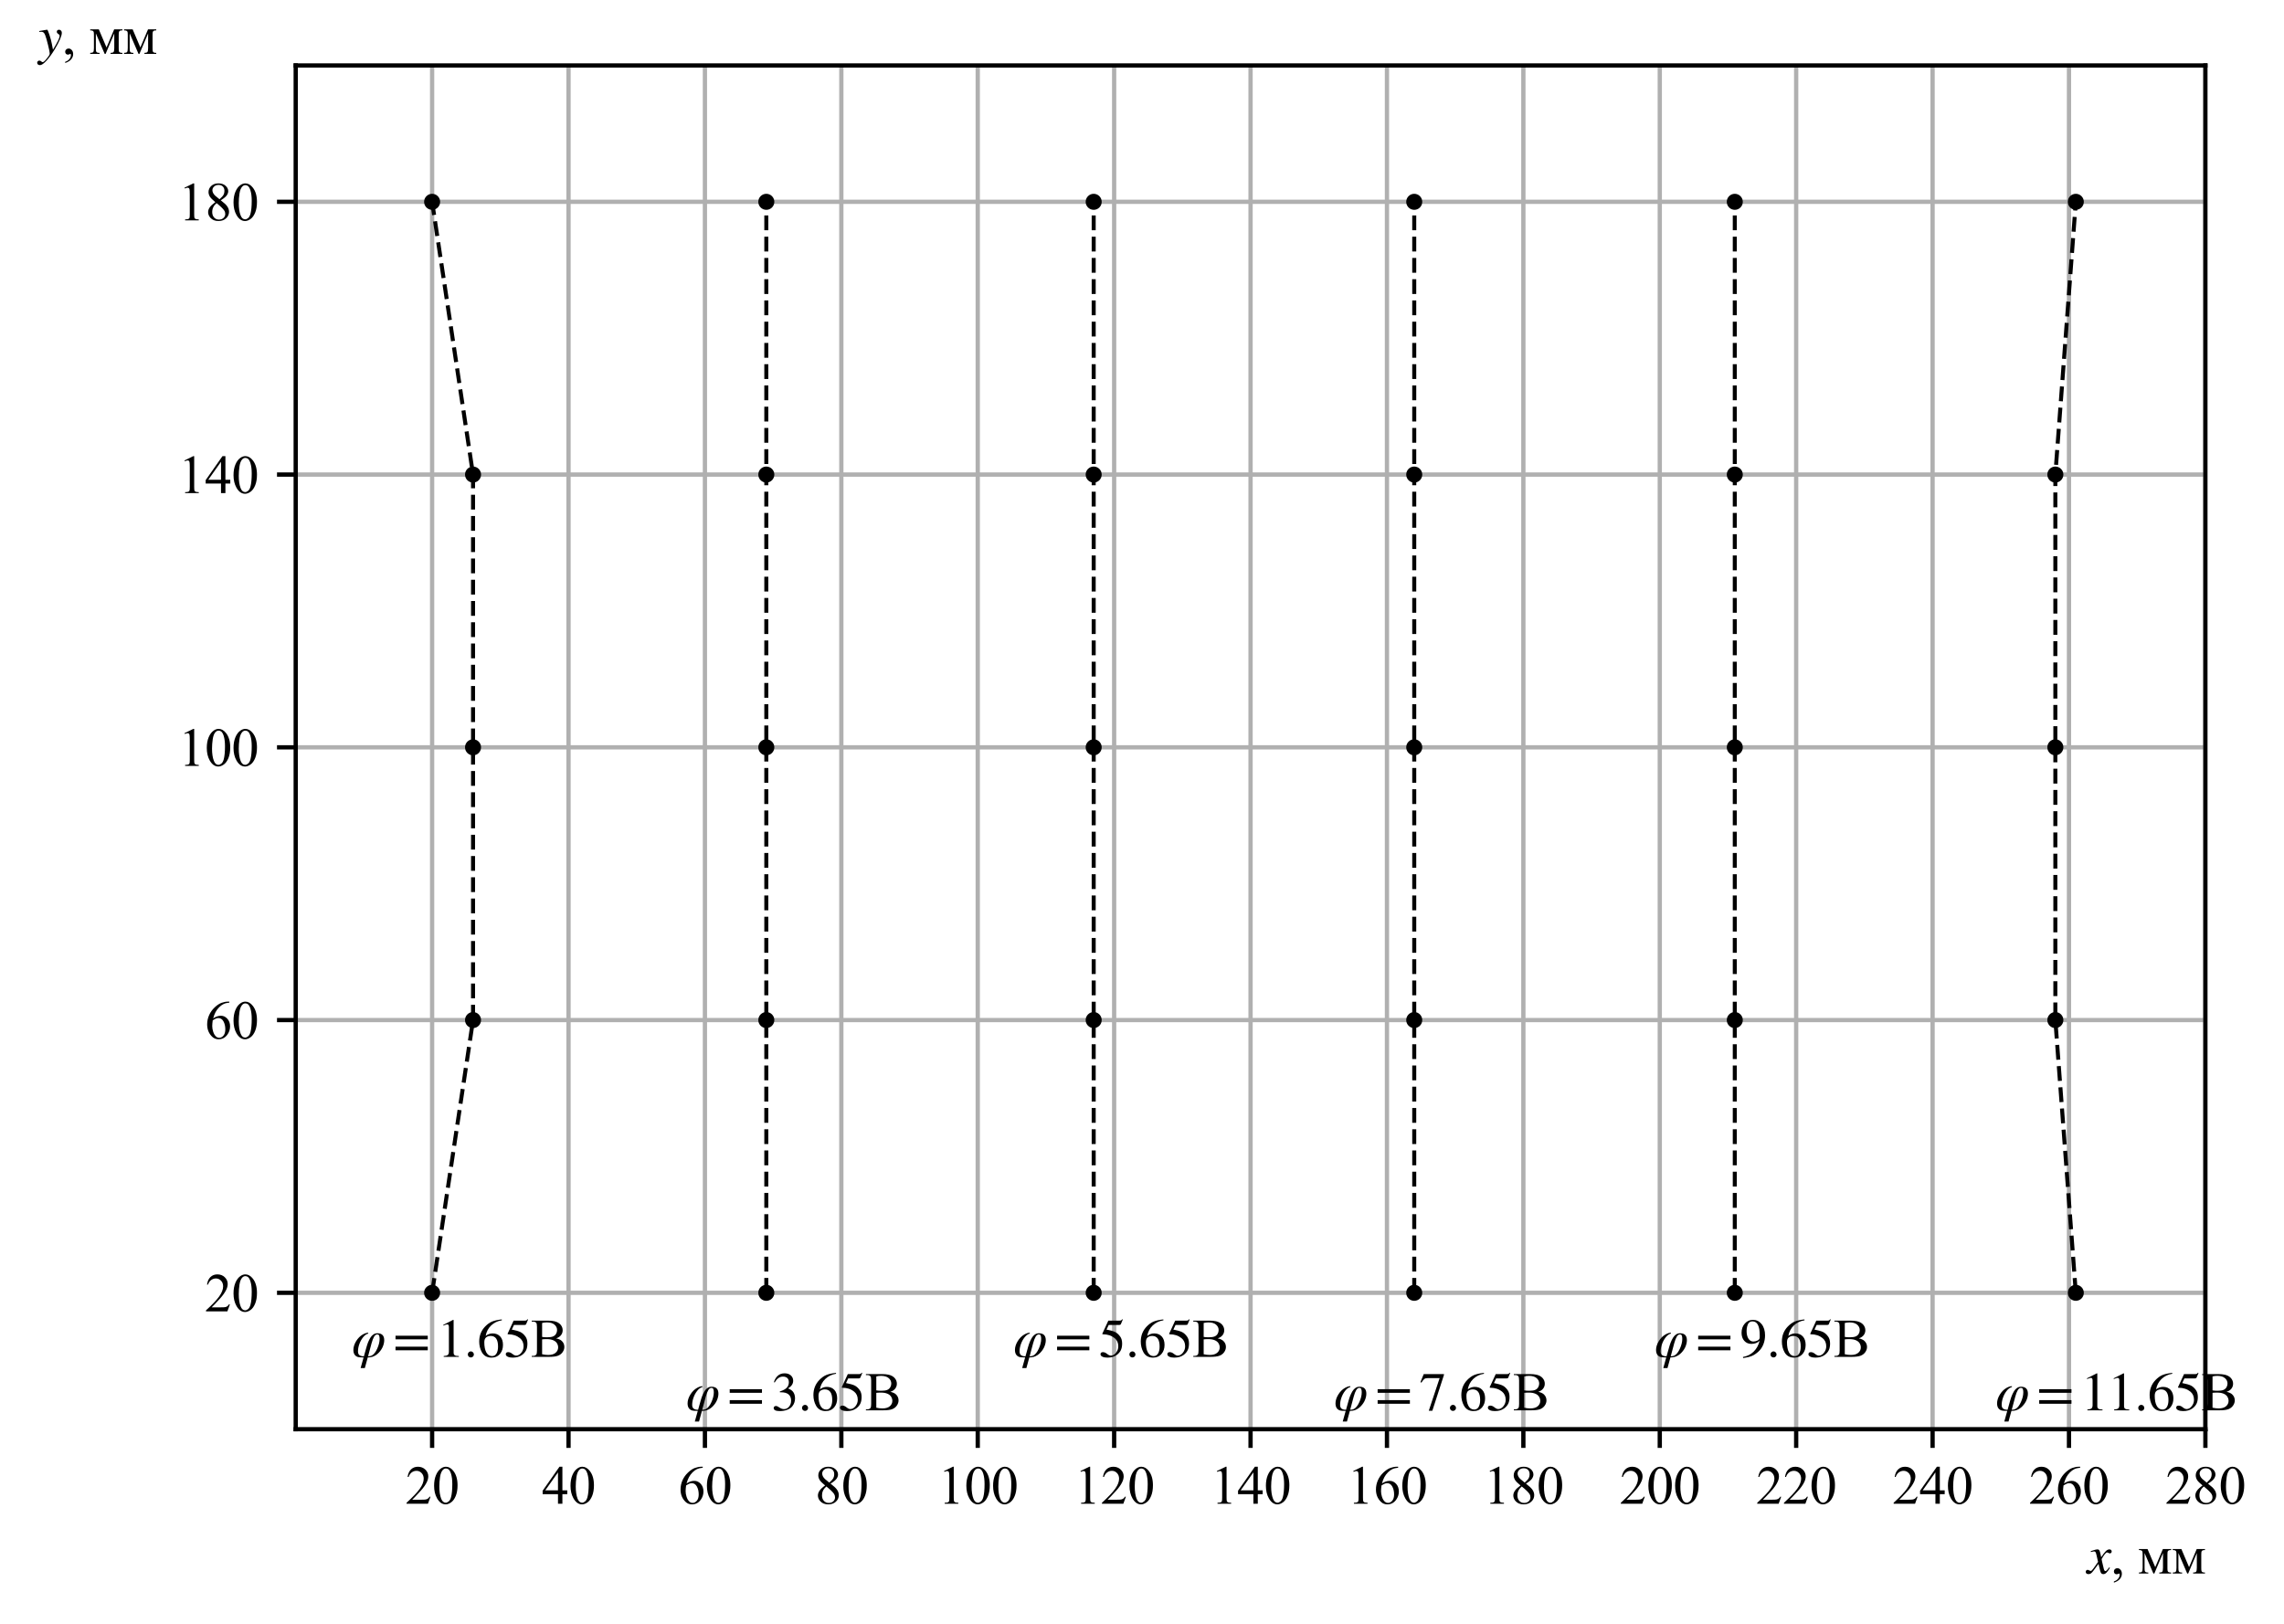 <?xml version="1.0" encoding="utf-8" standalone="no"?>
<!DOCTYPE svg PUBLIC "-//W3C//DTD SVG 1.1//EN"
  "http://www.w3.org/Graphics/SVG/1.1/DTD/svg11.dtd">
<svg xmlns:xlink="http://www.w3.org/1999/xlink" width="427.12pt" height="303.693pt" viewBox="0 0 427.12 303.693" xmlns="http://www.w3.org/2000/svg" version="1.1">
 <defs>
  <style type="text/css">*{stroke-linejoin: round; stroke-linecap: butt}</style>
 </defs>
 <g id="figure_1">
  <g id="patch_1">
   <path d="M 0 303.693 
L 427.12 303.693 
L 427.12 0 
L 0 0 
z
" style="fill: #ffffff"/>
  </g>
  <g id="axes_1">
   <g id="patch_2">
    <path d="M 55.3 267.327 
L 412.42 267.327 
L 412.42 12.241 
L 55.3 12.241 
z
" style="fill: #ffffff"/>
   </g>
   <g id="matplotlib.axis_1">
    <g id="xtick_1">
     <g id="line2d_1">
      <path d="M 80.809 267.327 
L 80.809 12.241 
" clip-path="url(#p4e357d5f79)" style="fill: none; stroke: #b0b0b0; stroke-width: 0.8; stroke-linecap: square"/>
     </g>
     <g id="line2d_2">
      <defs>
       <path id="m85cb2b2aef" d="M 0 0 
L 0 3.5 
" style="stroke: #000000; stroke-width: 0.8"/>
      </defs>
      <g>
       <use xlink:href="#m85cb2b2aef" x="80.809" y="267.327" style="stroke: #000000; stroke-width: 0.8"/>
      </g>
     </g>
     <g id="text_1">
      <!-- 20 -->
      <g transform="translate(75.809 281.271) scale(0.1 -0.1)">
       <defs>
        <path id="TimesNewRomanPSMT-32" d="M 2934 816 
L 2638 0 
L 138 0 
L 138 116 
Q 1241 1122 1691 1759 
Q 2141 2397 2141 2925 
Q 2141 3328 1894 3587 
Q 1647 3847 1303 3847 
Q 991 3847 742 3664 
Q 494 3481 375 3128 
L 259 3128 
Q 338 3706 661 4015 
Q 984 4325 1469 4325 
Q 1984 4325 2329 3994 
Q 2675 3663 2675 3213 
Q 2675 2891 2525 2569 
Q 2294 2063 1775 1497 
Q 997 647 803 472 
L 1909 472 
Q 2247 472 2383 497 
Q 2519 522 2628 598 
Q 2738 675 2819 816 
L 2934 816 
z
" transform="scale(0.016)"/>
        <path id="TimesNewRomanPSMT-30" d="M 231 2094 
Q 231 2819 450 3342 
Q 669 3866 1031 4122 
Q 1313 4325 1613 4325 
Q 2100 4325 2488 3828 
Q 2972 3213 2972 2159 
Q 2972 1422 2759 906 
Q 2547 391 2217 158 
Q 1888 -75 1581 -75 
Q 975 -75 572 641 
Q 231 1244 231 2094 
z
M 844 2016 
Q 844 1141 1059 588 
Q 1238 122 1591 122 
Q 1759 122 1940 273 
Q 2122 425 2216 781 
Q 2359 1319 2359 2297 
Q 2359 3022 2209 3506 
Q 2097 3866 1919 4016 
Q 1791 4119 1609 4119 
Q 1397 4119 1231 3928 
Q 1006 3669 925 3112 
Q 844 2556 844 2016 
z
" transform="scale(0.016)"/>
       </defs>
       <use xlink:href="#TimesNewRomanPSMT-32"/>
       <use xlink:href="#TimesNewRomanPSMT-30" x="50"/>
      </g>
     </g>
    </g>
    <g id="xtick_2">
     <g id="line2d_3">
      <path d="M 106.317 267.327 
L 106.317 12.241 
" clip-path="url(#p4e357d5f79)" style="fill: none; stroke: #b0b0b0; stroke-width: 0.8; stroke-linecap: square"/>
     </g>
     <g id="line2d_4">
      <g>
       <use xlink:href="#m85cb2b2aef" x="106.317" y="267.327" style="stroke: #000000; stroke-width: 0.8"/>
      </g>
     </g>
     <g id="text_2">
      <!-- 40 -->
      <g transform="translate(101.317 281.271) scale(0.1 -0.1)">
       <defs>
        <path id="TimesNewRomanPSMT-34" d="M 2978 1563 
L 2978 1119 
L 2409 1119 
L 2409 0 
L 1894 0 
L 1894 1119 
L 100 1119 
L 100 1519 
L 2066 4325 
L 2409 4325 
L 2409 1563 
L 2978 1563 
z
M 1894 1563 
L 1894 3666 
L 406 1563 
L 1894 1563 
z
" transform="scale(0.016)"/>
       </defs>
       <use xlink:href="#TimesNewRomanPSMT-34"/>
       <use xlink:href="#TimesNewRomanPSMT-30" x="50"/>
      </g>
     </g>
    </g>
    <g id="xtick_3">
     <g id="line2d_5">
      <path d="M 131.826 267.327 
L 131.826 12.241 
" clip-path="url(#p4e357d5f79)" style="fill: none; stroke: #b0b0b0; stroke-width: 0.8; stroke-linecap: square"/>
     </g>
     <g id="line2d_6">
      <g>
       <use xlink:href="#m85cb2b2aef" x="131.826" y="267.327" style="stroke: #000000; stroke-width: 0.8"/>
      </g>
     </g>
     <g id="text_3">
      <!-- 60 -->
      <g transform="translate(126.826 281.271) scale(0.1 -0.1)">
       <defs>
        <path id="TimesNewRomanPSMT-36" d="M 2869 4325 
L 2869 4209 
Q 2456 4169 2195 4045 
Q 1934 3922 1679 3669 
Q 1425 3416 1258 3105 
Q 1091 2794 978 2366 
Q 1428 2675 1881 2675 
Q 2316 2675 2634 2325 
Q 2953 1975 2953 1425 
Q 2953 894 2631 456 
Q 2244 -75 1606 -75 
Q 1172 -75 869 213 
Q 275 772 275 1663 
Q 275 2231 503 2743 
Q 731 3256 1154 3653 
Q 1578 4050 1965 4187 
Q 2353 4325 2688 4325 
L 2869 4325 
z
M 925 2138 
Q 869 1716 869 1456 
Q 869 1156 980 804 
Q 1091 453 1309 247 
Q 1469 100 1697 100 
Q 1969 100 2183 356 
Q 2397 613 2397 1088 
Q 2397 1622 2184 2012 
Q 1972 2403 1581 2403 
Q 1463 2403 1327 2353 
Q 1191 2303 925 2138 
z
" transform="scale(0.016)"/>
       </defs>
       <use xlink:href="#TimesNewRomanPSMT-36"/>
       <use xlink:href="#TimesNewRomanPSMT-30" x="50"/>
      </g>
     </g>
    </g>
    <g id="xtick_4">
     <g id="line2d_7">
      <path d="M 157.334 267.327 
L 157.334 12.241 
" clip-path="url(#p4e357d5f79)" style="fill: none; stroke: #b0b0b0; stroke-width: 0.8; stroke-linecap: square"/>
     </g>
     <g id="line2d_8">
      <g>
       <use xlink:href="#m85cb2b2aef" x="157.334" y="267.327" style="stroke: #000000; stroke-width: 0.8"/>
      </g>
     </g>
     <g id="text_4">
      <!-- 80 -->
      <g transform="translate(152.334 281.271) scale(0.1 -0.1)">
       <defs>
        <path id="TimesNewRomanPSMT-38" d="M 1228 2134 
Q 725 2547 579 2797 
Q 434 3047 434 3316 
Q 434 3728 753 4026 
Q 1072 4325 1600 4325 
Q 2113 4325 2425 4047 
Q 2738 3769 2738 3413 
Q 2738 3175 2569 2928 
Q 2400 2681 1866 2347 
Q 2416 1922 2594 1678 
Q 2831 1359 2831 1006 
Q 2831 559 2490 242 
Q 2150 -75 1597 -75 
Q 994 -75 656 303 
Q 388 606 388 966 
Q 388 1247 577 1523 
Q 766 1800 1228 2134 
z
M 1719 2469 
Q 2094 2806 2194 3001 
Q 2294 3197 2294 3444 
Q 2294 3772 2109 3958 
Q 1925 4144 1606 4144 
Q 1288 4144 1088 3959 
Q 888 3775 888 3528 
Q 888 3366 970 3203 
Q 1053 3041 1206 2894 
L 1719 2469 
z
M 1375 2016 
Q 1116 1797 991 1539 
Q 866 1281 866 981 
Q 866 578 1086 336 
Q 1306 94 1647 94 
Q 1984 94 2187 284 
Q 2391 475 2391 747 
Q 2391 972 2272 1150 
Q 2050 1481 1375 2016 
z
" transform="scale(0.016)"/>
       </defs>
       <use xlink:href="#TimesNewRomanPSMT-38"/>
       <use xlink:href="#TimesNewRomanPSMT-30" x="50"/>
      </g>
     </g>
    </g>
    <g id="xtick_5">
     <g id="line2d_9">
      <path d="M 182.843 267.327 
L 182.843 12.241 
" clip-path="url(#p4e357d5f79)" style="fill: none; stroke: #b0b0b0; stroke-width: 0.8; stroke-linecap: square"/>
     </g>
     <g id="line2d_10">
      <g>
       <use xlink:href="#m85cb2b2aef" x="182.843" y="267.327" style="stroke: #000000; stroke-width: 0.8"/>
      </g>
     </g>
     <g id="text_5">
      <!-- 100 -->
      <g transform="translate(175.343 281.271) scale(0.1 -0.1)">
       <defs>
        <path id="TimesNewRomanPSMT-31" d="M 750 3822 
L 1781 4325 
L 1884 4325 
L 1884 747 
Q 1884 391 1914 303 
Q 1944 216 2037 169 
Q 2131 122 2419 116 
L 2419 0 
L 825 0 
L 825 116 
Q 1125 122 1212 167 
Q 1300 213 1334 289 
Q 1369 366 1369 747 
L 1369 3034 
Q 1369 3497 1338 3628 
Q 1316 3728 1258 3775 
Q 1200 3822 1119 3822 
Q 1003 3822 797 3725 
L 750 3822 
z
" transform="scale(0.016)"/>
       </defs>
       <use xlink:href="#TimesNewRomanPSMT-31"/>
       <use xlink:href="#TimesNewRomanPSMT-30" x="50"/>
       <use xlink:href="#TimesNewRomanPSMT-30" x="100"/>
      </g>
     </g>
    </g>
    <g id="xtick_6">
     <g id="line2d_11">
      <path d="M 208.351 267.327 
L 208.351 12.241 
" clip-path="url(#p4e357d5f79)" style="fill: none; stroke: #b0b0b0; stroke-width: 0.8; stroke-linecap: square"/>
     </g>
     <g id="line2d_12">
      <g>
       <use xlink:href="#m85cb2b2aef" x="208.351" y="267.327" style="stroke: #000000; stroke-width: 0.8"/>
      </g>
     </g>
     <g id="text_6">
      <!-- 120 -->
      <g transform="translate(200.851 281.271) scale(0.1 -0.1)">
       <use xlink:href="#TimesNewRomanPSMT-31"/>
       <use xlink:href="#TimesNewRomanPSMT-32" x="50"/>
       <use xlink:href="#TimesNewRomanPSMT-30" x="100"/>
      </g>
     </g>
    </g>
    <g id="xtick_7">
     <g id="line2d_13">
      <path d="M 233.86 267.327 
L 233.86 12.241 
" clip-path="url(#p4e357d5f79)" style="fill: none; stroke: #b0b0b0; stroke-width: 0.8; stroke-linecap: square"/>
     </g>
     <g id="line2d_14">
      <g>
       <use xlink:href="#m85cb2b2aef" x="233.86" y="267.327" style="stroke: #000000; stroke-width: 0.8"/>
      </g>
     </g>
     <g id="text_7">
      <!-- 140 -->
      <g transform="translate(226.36 281.271) scale(0.1 -0.1)">
       <use xlink:href="#TimesNewRomanPSMT-31"/>
       <use xlink:href="#TimesNewRomanPSMT-34" x="50"/>
       <use xlink:href="#TimesNewRomanPSMT-30" x="100"/>
      </g>
     </g>
    </g>
    <g id="xtick_8">
     <g id="line2d_15">
      <path d="M 259.369 267.327 
L 259.369 12.241 
" clip-path="url(#p4e357d5f79)" style="fill: none; stroke: #b0b0b0; stroke-width: 0.8; stroke-linecap: square"/>
     </g>
     <g id="line2d_16">
      <g>
       <use xlink:href="#m85cb2b2aef" x="259.369" y="267.327" style="stroke: #000000; stroke-width: 0.8"/>
      </g>
     </g>
     <g id="text_8">
      <!-- 160 -->
      <g transform="translate(251.869 281.271) scale(0.1 -0.1)">
       <use xlink:href="#TimesNewRomanPSMT-31"/>
       <use xlink:href="#TimesNewRomanPSMT-36" x="50"/>
       <use xlink:href="#TimesNewRomanPSMT-30" x="100"/>
      </g>
     </g>
    </g>
    <g id="xtick_9">
     <g id="line2d_17">
      <path d="M 284.877 267.327 
L 284.877 12.241 
" clip-path="url(#p4e357d5f79)" style="fill: none; stroke: #b0b0b0; stroke-width: 0.8; stroke-linecap: square"/>
     </g>
     <g id="line2d_18">
      <g>
       <use xlink:href="#m85cb2b2aef" x="284.877" y="267.327" style="stroke: #000000; stroke-width: 0.8"/>
      </g>
     </g>
     <g id="text_9">
      <!-- 180 -->
      <g transform="translate(277.377 281.271) scale(0.1 -0.1)">
       <use xlink:href="#TimesNewRomanPSMT-31"/>
       <use xlink:href="#TimesNewRomanPSMT-38" x="50"/>
       <use xlink:href="#TimesNewRomanPSMT-30" x="100"/>
      </g>
     </g>
    </g>
    <g id="xtick_10">
     <g id="line2d_19">
      <path d="M 310.386 267.327 
L 310.386 12.241 
" clip-path="url(#p4e357d5f79)" style="fill: none; stroke: #b0b0b0; stroke-width: 0.8; stroke-linecap: square"/>
     </g>
     <g id="line2d_20">
      <g>
       <use xlink:href="#m85cb2b2aef" x="310.386" y="267.327" style="stroke: #000000; stroke-width: 0.8"/>
      </g>
     </g>
     <g id="text_10">
      <!-- 200 -->
      <g transform="translate(302.886 281.271) scale(0.1 -0.1)">
       <use xlink:href="#TimesNewRomanPSMT-32"/>
       <use xlink:href="#TimesNewRomanPSMT-30" x="50"/>
       <use xlink:href="#TimesNewRomanPSMT-30" x="100"/>
      </g>
     </g>
    </g>
    <g id="xtick_11">
     <g id="line2d_21">
      <path d="M 335.894 267.327 
L 335.894 12.241 
" clip-path="url(#p4e357d5f79)" style="fill: none; stroke: #b0b0b0; stroke-width: 0.8; stroke-linecap: square"/>
     </g>
     <g id="line2d_22">
      <g>
       <use xlink:href="#m85cb2b2aef" x="335.894" y="267.327" style="stroke: #000000; stroke-width: 0.8"/>
      </g>
     </g>
     <g id="text_11">
      <!-- 220 -->
      <g transform="translate(328.394 281.271) scale(0.1 -0.1)">
       <use xlink:href="#TimesNewRomanPSMT-32"/>
       <use xlink:href="#TimesNewRomanPSMT-32" x="50"/>
       <use xlink:href="#TimesNewRomanPSMT-30" x="100"/>
      </g>
     </g>
    </g>
    <g id="xtick_12">
     <g id="line2d_23">
      <path d="M 361.403 267.327 
L 361.403 12.241 
" clip-path="url(#p4e357d5f79)" style="fill: none; stroke: #b0b0b0; stroke-width: 0.8; stroke-linecap: square"/>
     </g>
     <g id="line2d_24">
      <g>
       <use xlink:href="#m85cb2b2aef" x="361.403" y="267.327" style="stroke: #000000; stroke-width: 0.8"/>
      </g>
     </g>
     <g id="text_12">
      <!-- 240 -->
      <g transform="translate(353.903 281.271) scale(0.1 -0.1)">
       <use xlink:href="#TimesNewRomanPSMT-32"/>
       <use xlink:href="#TimesNewRomanPSMT-34" x="50"/>
       <use xlink:href="#TimesNewRomanPSMT-30" x="100"/>
      </g>
     </g>
    </g>
    <g id="xtick_13">
     <g id="line2d_25">
      <path d="M 386.911 267.327 
L 386.911 12.241 
" clip-path="url(#p4e357d5f79)" style="fill: none; stroke: #b0b0b0; stroke-width: 0.8; stroke-linecap: square"/>
     </g>
     <g id="line2d_26">
      <g>
       <use xlink:href="#m85cb2b2aef" x="386.911" y="267.327" style="stroke: #000000; stroke-width: 0.8"/>
      </g>
     </g>
     <g id="text_13">
      <!-- 260 -->
      <g transform="translate(379.411 281.271) scale(0.1 -0.1)">
       <use xlink:href="#TimesNewRomanPSMT-32"/>
       <use xlink:href="#TimesNewRomanPSMT-36" x="50"/>
       <use xlink:href="#TimesNewRomanPSMT-30" x="100"/>
      </g>
     </g>
    </g>
    <g id="xtick_14">
     <g id="line2d_27">
      <path d="M 412.42 267.327 
L 412.42 12.241 
" clip-path="url(#p4e357d5f79)" style="fill: none; stroke: #b0b0b0; stroke-width: 0.8; stroke-linecap: square"/>
     </g>
     <g id="line2d_28">
      <g>
       <use xlink:href="#m85cb2b2aef" x="412.42" y="267.327" style="stroke: #000000; stroke-width: 0.8"/>
      </g>
     </g>
     <g id="text_14">
      <!-- 280 -->
      <g transform="translate(404.92 281.271) scale(0.1 -0.1)">
       <use xlink:href="#TimesNewRomanPSMT-32"/>
       <use xlink:href="#TimesNewRomanPSMT-38" x="50"/>
       <use xlink:href="#TimesNewRomanPSMT-30" x="100"/>
      </g>
     </g>
    </g>
    <g id="text_15">
     <!-- $x$, мм -->
     <g transform="translate(390.32 294.354) scale(0.1 -0.1)">
      <defs>
       <path id="STIXGeneral-Italic-78" d="M 1555 2272 
L 1632 1907 
Q 1971 2426 2179 2624 
Q 2387 2822 2598 2822 
Q 2714 2822 2787 2755 
Q 2861 2688 2861 2585 
Q 2861 2483 2800 2419 
Q 2739 2355 2643 2355 
Q 2586 2355 2490 2409 
Q 2394 2464 2310 2464 
Q 2125 2464 1683 1690 
Q 1683 1606 1734 1402 
L 1939 544 
Q 2003 282 2131 282 
Q 2234 282 2432 538 
Q 2451 563 2476 598 
Q 2502 634 2521 662 
Q 2541 691 2566 717 
L 2662 659 
Q 2387 230 2227 80 
Q 2067 -70 1882 -70 
Q 1728 -70 1645 26 
Q 1562 122 1504 365 
L 1318 1126 
L 755 365 
Q 557 96 432 13 
Q 307 -70 147 -70 
Q 0 -70 -86 0 
Q -173 70 -173 198 
Q -173 294 -112 361 
Q -51 429 45 429 
Q 122 429 250 358 
Q 346 301 416 301 
Q 525 301 742 614 
L 1267 1357 
L 1088 2150 
Q 1024 2432 969 2509 
Q 915 2586 794 2586 
Q 717 2586 544 2541 
L 429 2509 
L 410 2611 
L 480 2637 
Q 992 2822 1229 2822 
Q 1350 2822 1420 2707 
Q 1491 2592 1555 2272 
z
" transform="scale(0.016)"/>
       <path id="TimesNewRomanPSMT-2c" d="M 344 -1066 
L 344 -928 
Q 666 -822 842 -598 
Q 1019 -375 1019 -125 
Q 1019 -66 991 -25 
Q 969 3 947 3 
Q 913 3 797 -59 
Q 741 -88 678 -88 
Q 525 -88 434 3 
Q 344 94 344 253 
Q 344 406 461 515 
Q 578 625 747 625 
Q 953 625 1114 445 
Q 1275 266 1275 -31 
Q 1275 -353 1051 -629 
Q 828 -906 344 -1066 
z
" transform="scale(0.016)"/>
       <path id="TimesNewRomanPSMT-20" transform="scale(0.016)"/>
       <path id="TimesNewRomanPSMT-43c" d="M 2050 747 
L 2944 2863 
L 3909 2863 
L 3909 2744 
Q 3697 2744 3626 2701 
Q 3556 2659 3515 2596 
Q 3475 2534 3475 2191 
L 3475 672 
Q 3475 375 3504 289 
Q 3534 203 3626 159 
Q 3719 116 3909 116 
L 3909 0 
L 2525 0 
L 2525 116 
Q 2781 116 2868 211 
Q 2956 306 2956 672 
L 2956 2394 
L 1944 0 
L 1834 0 
L 803 2394 
L 803 672 
Q 803 375 834 289 
Q 866 203 956 159 
Q 1047 116 1238 116 
L 1238 0 
L 144 0 
L 144 116 
Q 422 116 500 217 
Q 578 319 578 672 
L 578 2191 
Q 578 2525 543 2586 
Q 509 2647 437 2695 
Q 366 2744 144 2744 
L 144 2863 
L 1150 2863 
L 2050 747 
z
" transform="scale(0.016)"/>
      </defs>
      <use xlink:href="#STIXGeneral-Italic-78" transform="translate(0 0.266)"/>
      <use xlink:href="#TimesNewRomanPSMT-2c" transform="translate(44.4 0.266)"/>
      <use xlink:href="#TimesNewRomanPSMT-20" transform="translate(69.4 0.266)"/>
      <use xlink:href="#TimesNewRomanPSMT-43c" transform="translate(94.4 0.266)"/>
      <use xlink:href="#TimesNewRomanPSMT-43c" transform="translate(157.681 0.266)"/>
     </g>
    </g>
   </g>
   <g id="matplotlib.axis_2">
    <g id="ytick_1">
     <g id="line2d_29">
      <path d="M 55.3 241.819 
L 412.42 241.819 
" clip-path="url(#p4e357d5f79)" style="fill: none; stroke: #b0b0b0; stroke-width: 0.8; stroke-linecap: square"/>
     </g>
     <g id="line2d_30">
      <defs>
       <path id="m590a5bac0b" d="M 0 0 
L -3.5 0 
" style="stroke: #000000; stroke-width: 0.8"/>
      </defs>
      <g>
       <use xlink:href="#m590a5bac0b" x="55.3" y="241.819" style="stroke: #000000; stroke-width: 0.8"/>
      </g>
     </g>
     <g id="text_16">
      <!-- 20 -->
      <g transform="translate(38.3 245.29) scale(0.1 -0.1)">
       <use xlink:href="#TimesNewRomanPSMT-32"/>
       <use xlink:href="#TimesNewRomanPSMT-30" x="50"/>
      </g>
     </g>
    </g>
    <g id="ytick_2">
     <g id="line2d_31">
      <path d="M 55.3 190.801 
L 412.42 190.801 
" clip-path="url(#p4e357d5f79)" style="fill: none; stroke: #b0b0b0; stroke-width: 0.8; stroke-linecap: square"/>
     </g>
     <g id="line2d_32">
      <g>
       <use xlink:href="#m590a5bac0b" x="55.3" y="190.801" style="stroke: #000000; stroke-width: 0.8"/>
      </g>
     </g>
     <g id="text_17">
      <!-- 60 -->
      <g transform="translate(38.3 194.273) scale(0.1 -0.1)">
       <use xlink:href="#TimesNewRomanPSMT-36"/>
       <use xlink:href="#TimesNewRomanPSMT-30" x="50"/>
      </g>
     </g>
    </g>
    <g id="ytick_3">
     <g id="line2d_33">
      <path d="M 55.3 139.784 
L 412.42 139.784 
" clip-path="url(#p4e357d5f79)" style="fill: none; stroke: #b0b0b0; stroke-width: 0.8; stroke-linecap: square"/>
     </g>
     <g id="line2d_34">
      <g>
       <use xlink:href="#m590a5bac0b" x="55.3" y="139.784" style="stroke: #000000; stroke-width: 0.8"/>
      </g>
     </g>
     <g id="text_18">
      <!-- 100 -->
      <g transform="translate(33.3 143.256) scale(0.1 -0.1)">
       <use xlink:href="#TimesNewRomanPSMT-31"/>
       <use xlink:href="#TimesNewRomanPSMT-30" x="50"/>
       <use xlink:href="#TimesNewRomanPSMT-30" x="100"/>
      </g>
     </g>
    </g>
    <g id="ytick_4">
     <g id="line2d_35">
      <path d="M 55.3 88.767 
L 412.42 88.767 
" clip-path="url(#p4e357d5f79)" style="fill: none; stroke: #b0b0b0; stroke-width: 0.8; stroke-linecap: square"/>
     </g>
     <g id="line2d_36">
      <g>
       <use xlink:href="#m590a5bac0b" x="55.3" y="88.767" style="stroke: #000000; stroke-width: 0.8"/>
      </g>
     </g>
     <g id="text_19">
      <!-- 140 -->
      <g transform="translate(33.3 92.239) scale(0.1 -0.1)">
       <use xlink:href="#TimesNewRomanPSMT-31"/>
       <use xlink:href="#TimesNewRomanPSMT-34" x="50"/>
       <use xlink:href="#TimesNewRomanPSMT-30" x="100"/>
      </g>
     </g>
    </g>
    <g id="ytick_5">
     <g id="line2d_37">
      <path d="M 55.3 37.75 
L 412.42 37.75 
" clip-path="url(#p4e357d5f79)" style="fill: none; stroke: #b0b0b0; stroke-width: 0.8; stroke-linecap: square"/>
     </g>
     <g id="line2d_38">
      <g>
       <use xlink:href="#m590a5bac0b" x="55.3" y="37.75" style="stroke: #000000; stroke-width: 0.8"/>
      </g>
     </g>
     <g id="text_20">
      <!-- 180 -->
      <g transform="translate(33.3 41.222) scale(0.1 -0.1)">
       <use xlink:href="#TimesNewRomanPSMT-31"/>
       <use xlink:href="#TimesNewRomanPSMT-38" x="50"/>
       <use xlink:href="#TimesNewRomanPSMT-30" x="100"/>
      </g>
     </g>
    </g>
    <g id="text_21">
     <!-- $y$, мм -->
     <g transform="translate(7.2 10.102) scale(0.1 -0.1)">
      <defs>
       <path id="STIXGeneral-Italic-79" d="M 1555 1190 
L 1690 486 
Q 2118 1190 2294 1558 
Q 2470 1926 2470 2131 
Q 2470 2234 2304 2336 
Q 2138 2445 2138 2586 
Q 2138 2688 2211 2755 
Q 2285 2822 2394 2822 
Q 2534 2822 2630 2720 
Q 2726 2618 2726 2470 
Q 2726 1914 1888 518 
Q 1389 -307 918 -812 
Q 448 -1318 173 -1318 
Q 26 -1318 -64 -1241 
Q -154 -1165 -154 -1043 
Q -154 -934 -80 -860 
Q -6 -787 96 -787 
Q 218 -787 314 -876 
Q 410 -966 486 -966 
Q 602 -966 794 -755 
Q 877 -672 1040 -457 
Q 1203 -243 1248 -173 
Q 1312 -45 1312 51 
Q 1312 243 1113 1046 
Q 915 1850 787 2176 
Q 698 2413 592 2499 
Q 486 2586 294 2586 
Q 192 2586 96 2560 
L 96 2669 
Q 237 2694 301 2707 
Q 563 2758 986 2822 
L 1011 2822 
Q 1082 2822 1277 2227 
Q 1472 1632 1555 1190 
z
" transform="scale(0.016)"/>
      </defs>
      <use xlink:href="#STIXGeneral-Italic-79" transform="translate(0 0.266)"/>
      <use xlink:href="#TimesNewRomanPSMT-2c" transform="translate(44.4 0.266)"/>
      <use xlink:href="#TimesNewRomanPSMT-20" transform="translate(69.4 0.266)"/>
      <use xlink:href="#TimesNewRomanPSMT-43c" transform="translate(94.4 0.266)"/>
      <use xlink:href="#TimesNewRomanPSMT-43c" transform="translate(157.681 0.266)"/>
     </g>
    </g>
   </g>
   <g id="line2d_39">
    <path d="M 80.809 241.819 
L 88.461 190.801 
L 88.461 139.784 
L 88.461 88.767 
L 80.809 37.75 
" clip-path="url(#p4e357d5f79)" style="fill: none; stroke-dasharray: 2.775,1.2; stroke-dashoffset: 0; stroke: #000000; stroke-width: 0.75"/>
    <defs>
     <path id="m14e0267d57" d="M 0 1 
C 0.265 1 0.52 0.895 0.707 0.707 
C 0.895 0.52 1 0.265 1 0 
C 1 -0.265 0.895 -0.52 0.707 -0.707 
C 0.52 -0.895 0.265 -1 0 -1 
C -0.265 -1 -0.52 -0.895 -0.707 -0.707 
C -0.895 -0.52 -1 -0.265 -1 0 
C -1 0.265 -0.895 0.52 -0.707 0.707 
C -0.52 0.895 -0.265 1 0 1 
z
" style="stroke: #000000"/>
    </defs>
    <g clip-path="url(#p4e357d5f79)">
     <use xlink:href="#m14e0267d57" x="80.809" y="241.819" style="stroke: #000000"/>
     <use xlink:href="#m14e0267d57" x="88.461" y="190.801" style="stroke: #000000"/>
     <use xlink:href="#m14e0267d57" x="88.461" y="139.784" style="stroke: #000000"/>
     <use xlink:href="#m14e0267d57" x="88.461" y="88.767" style="stroke: #000000"/>
     <use xlink:href="#m14e0267d57" x="80.809" y="37.75" style="stroke: #000000"/>
    </g>
   </g>
   <g id="line2d_40">
    <path d="M 143.305 241.819 
L 143.305 190.801 
L 143.305 139.784 
L 143.305 88.767 
L 143.305 37.75 
" clip-path="url(#p4e357d5f79)" style="fill: none; stroke-dasharray: 2.775,1.2; stroke-dashoffset: 0; stroke: #000000; stroke-width: 0.75"/>
    <g clip-path="url(#p4e357d5f79)">
     <use xlink:href="#m14e0267d57" x="143.305" y="241.819" style="stroke: #000000"/>
     <use xlink:href="#m14e0267d57" x="143.305" y="190.801" style="stroke: #000000"/>
     <use xlink:href="#m14e0267d57" x="143.305" y="139.784" style="stroke: #000000"/>
     <use xlink:href="#m14e0267d57" x="143.305" y="88.767" style="stroke: #000000"/>
     <use xlink:href="#m14e0267d57" x="143.305" y="37.75" style="stroke: #000000"/>
    </g>
   </g>
   <g id="line2d_41">
    <path d="M 204.525 241.819 
L 204.525 190.801 
L 204.525 139.784 
L 204.525 88.767 
L 204.525 37.75 
" clip-path="url(#p4e357d5f79)" style="fill: none; stroke-dasharray: 2.775,1.2; stroke-dashoffset: 0; stroke: #000000; stroke-width: 0.75"/>
    <g clip-path="url(#p4e357d5f79)">
     <use xlink:href="#m14e0267d57" x="204.525" y="241.819" style="stroke: #000000"/>
     <use xlink:href="#m14e0267d57" x="204.525" y="190.801" style="stroke: #000000"/>
     <use xlink:href="#m14e0267d57" x="204.525" y="139.784" style="stroke: #000000"/>
     <use xlink:href="#m14e0267d57" x="204.525" y="88.767" style="stroke: #000000"/>
     <use xlink:href="#m14e0267d57" x="204.525" y="37.75" style="stroke: #000000"/>
    </g>
   </g>
   <g id="line2d_42">
    <path d="M 264.47 241.819 
L 264.47 190.801 
L 264.47 139.784 
L 264.47 88.767 
L 264.47 37.75 
" clip-path="url(#p4e357d5f79)" style="fill: none; stroke-dasharray: 2.775,1.2; stroke-dashoffset: 0; stroke: #000000; stroke-width: 0.75"/>
    <g clip-path="url(#p4e357d5f79)">
     <use xlink:href="#m14e0267d57" x="264.47" y="241.819" style="stroke: #000000"/>
     <use xlink:href="#m14e0267d57" x="264.47" y="190.801" style="stroke: #000000"/>
     <use xlink:href="#m14e0267d57" x="264.47" y="139.784" style="stroke: #000000"/>
     <use xlink:href="#m14e0267d57" x="264.47" y="88.767" style="stroke: #000000"/>
     <use xlink:href="#m14e0267d57" x="264.47" y="37.75" style="stroke: #000000"/>
    </g>
   </g>
   <g id="line2d_43">
    <path d="M 324.415 241.819 
L 324.415 190.801 
L 324.415 139.784 
L 324.415 88.767 
L 324.415 37.75 
" clip-path="url(#p4e357d5f79)" style="fill: none; stroke-dasharray: 2.775,1.2; stroke-dashoffset: 0; stroke: #000000; stroke-width: 0.75"/>
    <g clip-path="url(#p4e357d5f79)">
     <use xlink:href="#m14e0267d57" x="324.415" y="241.819" style="stroke: #000000"/>
     <use xlink:href="#m14e0267d57" x="324.415" y="190.801" style="stroke: #000000"/>
     <use xlink:href="#m14e0267d57" x="324.415" y="139.784" style="stroke: #000000"/>
     <use xlink:href="#m14e0267d57" x="324.415" y="88.767" style="stroke: #000000"/>
     <use xlink:href="#m14e0267d57" x="324.415" y="37.75" style="stroke: #000000"/>
    </g>
   </g>
   <g id="line2d_44">
    <path d="M 388.187 241.819 
L 384.361 190.801 
L 384.361 139.784 
L 384.361 88.767 
L 388.187 37.75 
" clip-path="url(#p4e357d5f79)" style="fill: none; stroke-dasharray: 2.775,1.2; stroke-dashoffset: 0; stroke: #000000; stroke-width: 0.75"/>
    <g clip-path="url(#p4e357d5f79)">
     <use xlink:href="#m14e0267d57" x="388.187" y="241.819" style="stroke: #000000"/>
     <use xlink:href="#m14e0267d57" x="384.361" y="190.801" style="stroke: #000000"/>
     <use xlink:href="#m14e0267d57" x="384.361" y="139.784" style="stroke: #000000"/>
     <use xlink:href="#m14e0267d57" x="384.361" y="88.767" style="stroke: #000000"/>
     <use xlink:href="#m14e0267d57" x="388.187" y="37.75" style="stroke: #000000"/>
    </g>
   </g>
   <g id="patch_3">
    <path d="M 55.3 267.327 
L 55.3 12.241 
" style="fill: none; stroke: #000000; stroke-width: 0.8; stroke-linejoin: miter; stroke-linecap: square"/>
   </g>
   <g id="patch_4">
    <path d="M 412.42 267.327 
L 412.42 12.241 
" style="fill: none; stroke: #000000; stroke-width: 0.8; stroke-linejoin: miter; stroke-linecap: square"/>
   </g>
   <g id="patch_5">
    <path d="M 55.3 267.327 
L 412.42 267.327 
" style="fill: none; stroke: #000000; stroke-width: 0.8; stroke-linejoin: miter; stroke-linecap: square"/>
   </g>
   <g id="patch_6">
    <path d="M 55.3 12.241 
L 412.42 12.241 
" style="fill: none; stroke: #000000; stroke-width: 0.8; stroke-linejoin: miter; stroke-linecap: square"/>
   </g>
   <g id="text_22">
    <!-- $\varphi=1.65$В -->
    <g transform="translate(65.809 253.819) scale(0.1 -0.1)">
     <defs>
      <path id="STIXGeneral-Italic-3c6" d="M 1402 64 
L 1702 1133 
Q 1792 1459 1894 1712 
Q 1997 1965 2147 2221 
Q 2298 2477 2509 2617 
Q 2720 2758 2970 2758 
Q 3776 2758 3776 1946 
Q 3776 1606 3625 1225 
Q 3475 845 3148 496 
Q 2822 147 2394 6 
Q 2144 -70 1850 -70 
L 1510 -1312 
L 1018 -1312 
L 1363 -70 
Q 832 -70 646 0 
Q 173 186 173 813 
Q 173 1306 489 1827 
Q 806 2349 1274 2618 
Q 1638 2822 1907 2822 
L 1907 2720 
Q 1581 2637 1299 2281 
Q 1018 1926 864 1481 
Q 710 1037 710 640 
Q 710 320 889 192 
Q 1069 64 1402 64 
z
M 2298 1594 
L 1888 64 
Q 2150 64 2330 160 
Q 2688 352 2963 969 
Q 3238 1587 3238 2099 
Q 3238 2330 3193 2451 
Q 3149 2573 3097 2598 
Q 3046 2624 2963 2624 
Q 2752 2624 2595 2365 
Q 2438 2106 2298 1594 
z
" transform="scale(0.016)"/>
      <path id="STIXGeneral-Regular-3d" d="M 4077 2048 
L 307 2048 
L 307 2470 
L 4077 2470 
L 4077 2048 
z
M 4077 768 
L 307 768 
L 307 1190 
L 4077 1190 
L 4077 768 
z
" transform="scale(0.016)"/>
      <path id="STIXGeneral-Regular-31" d="M 2522 0 
L 755 0 
L 755 96 
Q 1107 115 1235 227 
Q 1363 339 1363 608 
L 1363 3482 
Q 1363 3795 1171 3795 
Q 1082 3795 883 3718 
L 710 3654 
L 710 3744 
L 1856 4326 
L 1914 4307 
L 1914 486 
Q 1914 275 2042 185 
Q 2170 96 2522 96 
L 2522 0 
z
" transform="scale(0.016)"/>
      <path id="STIXGeneral-Regular-2e" d="M 1158 275 
Q 1158 134 1052 32 
Q 947 -70 800 -70 
Q 653 -70 550 32 
Q 448 134 448 281 
Q 448 429 553 534 
Q 659 640 806 640 
Q 947 640 1052 531 
Q 1158 422 1158 275 
z
" transform="scale(0.016)"/>
      <path id="STIXGeneral-Regular-36" d="M 2854 4378 
L 2867 4275 
Q 2112 4154 1606 3664 
Q 1101 3174 973 2451 
Q 1344 2739 1786 2739 
Q 2349 2739 2672 2380 
Q 2995 2022 2995 1402 
Q 2995 774 2669 378 
Q 2291 -90 1651 -90 
Q 870 -90 518 557 
Q 218 1107 218 1786 
Q 218 2835 915 3552 
Q 1312 3962 1731 4131 
Q 2150 4301 2854 4378 
z
M 2419 1203 
Q 2419 2445 1555 2445 
Q 1235 2445 1024 2275 
Q 813 2106 813 1702 
Q 813 954 1046 522 
Q 1280 90 1722 90 
Q 2061 90 2240 394 
Q 2419 698 2419 1203 
z
" transform="scale(0.016)"/>
      <path id="STIXGeneral-Regular-35" d="M 2803 4358 
L 2573 3814 
Q 2534 3731 2400 3731 
L 1158 3731 
L 902 3187 
Q 1606 3053 1920 2896 
Q 2234 2739 2502 2368 
Q 2726 2061 2726 1555 
Q 2726 1094 2576 780 
Q 2426 467 2099 224 
Q 1664 -90 1011 -90 
Q 646 -90 422 19 
Q 198 128 198 307 
Q 198 550 486 550 
Q 717 550 960 352 
Q 1210 147 1414 147 
Q 1747 147 2012 480 
Q 2278 813 2278 1229 
Q 2278 1843 1850 2189 
Q 1293 2637 486 2637 
Q 410 2637 410 2688 
L 416 2720 
L 1114 4237 
L 2438 4237 
Q 2547 4237 2608 4269 
Q 2669 4301 2746 4403 
L 2803 4358 
z
" transform="scale(0.016)"/>
      <path id="TimesNewRomanPSMT-412" d="M 2956 2163 
Q 3397 2069 3616 1863 
Q 3919 1575 3919 1159 
Q 3919 844 3719 555 
Q 3519 266 3170 133 
Q 2822 0 2106 0 
L 106 0 
L 106 116 
L 266 116 
Q 531 116 647 284 
Q 719 394 719 750 
L 719 3488 
Q 719 3881 628 3984 
Q 506 4122 266 4122 
L 106 4122 
L 106 4238 
L 1938 4238 
Q 2450 4238 2759 4163 
Q 3228 4050 3475 3764 
Q 3722 3478 3722 3106 
Q 3722 2788 3528 2536 
Q 3334 2284 2956 2163 
z
M 1319 2331 
Q 1434 2309 1582 2298 
Q 1731 2288 1909 2288 
Q 2366 2288 2595 2386 
Q 2825 2484 2947 2687 
Q 3069 2891 3069 3131 
Q 3069 3503 2766 3765 
Q 2463 4028 1881 4028 
Q 1569 4028 1319 3959 
L 1319 2331 
z
M 1319 306 
Q 1681 222 2034 222 
Q 2600 222 2897 476 
Q 3194 731 3194 1106 
Q 3194 1353 3059 1581 
Q 2925 1809 2622 1940 
Q 2319 2072 1872 2072 
Q 1678 2072 1540 2065 
Q 1403 2059 1319 2044 
L 1319 306 
z
" transform="scale(0.016)"/>
     </defs>
     <use xlink:href="#STIXGeneral-Italic-3c6" transform="translate(0 0.203)"/>
     <use xlink:href="#STIXGeneral-Regular-3d" transform="translate(76.64 0.203)"/>
     <use xlink:href="#STIXGeneral-Regular-31" transform="translate(159.58 0.203)"/>
     <use xlink:href="#STIXGeneral-Regular-2e" transform="translate(209.58 0.203)"/>
     <use xlink:href="#STIXGeneral-Regular-36" transform="translate(234.58 0.203)"/>
     <use xlink:href="#STIXGeneral-Regular-35" transform="translate(284.58 0.203)"/>
     <use xlink:href="#TimesNewRomanPSMT-412" transform="translate(334.58 0.203)"/>
    </g>
   </g>
   <g id="text_23">
    <!-- $\varphi=3.65$В -->
    <g transform="translate(128.305 263.819) scale(0.1 -0.1)">
     <defs>
      <path id="STIXGeneral-Regular-33" d="M 390 3264 
L 288 3290 
Q 435 3770 748 4048 
Q 1062 4326 1542 4326 
Q 1990 4326 2265 4083 
Q 2541 3840 2541 3450 
Q 2541 2925 1946 2566 
Q 2298 2413 2477 2227 
Q 2758 1914 2758 1402 
Q 2758 890 2464 506 
Q 2246 211 1840 60 
Q 1434 -90 979 -90 
Q 262 -90 262 275 
Q 262 378 339 442 
Q 416 506 525 506 
Q 685 506 915 339 
Q 1197 141 1466 141 
Q 1818 141 2058 425 
Q 2298 710 2298 1120 
Q 2298 1856 1632 2048 
Q 1434 2112 979 2112 
L 979 2202 
Q 1338 2323 1517 2432 
Q 2035 2726 2035 3290 
Q 2035 3610 1852 3776 
Q 1670 3942 1344 3942 
Q 768 3942 390 3264 
z
" transform="scale(0.016)"/>
     </defs>
     <use xlink:href="#STIXGeneral-Italic-3c6" transform="translate(0 0.203)"/>
     <use xlink:href="#STIXGeneral-Regular-3d" transform="translate(76.64 0.203)"/>
     <use xlink:href="#STIXGeneral-Regular-33" transform="translate(159.58 0.203)"/>
     <use xlink:href="#STIXGeneral-Regular-2e" transform="translate(209.58 0.203)"/>
     <use xlink:href="#STIXGeneral-Regular-36" transform="translate(234.58 0.203)"/>
     <use xlink:href="#STIXGeneral-Regular-35" transform="translate(284.58 0.203)"/>
     <use xlink:href="#TimesNewRomanPSMT-412" transform="translate(334.58 0.203)"/>
    </g>
   </g>
   <g id="text_24">
    <!-- $\varphi=5.65$В -->
    <g transform="translate(189.525 253.819) scale(0.1 -0.1)">
     <use xlink:href="#STIXGeneral-Italic-3c6" transform="translate(0 0.203)"/>
     <use xlink:href="#STIXGeneral-Regular-3d" transform="translate(76.64 0.203)"/>
     <use xlink:href="#STIXGeneral-Regular-35" transform="translate(159.58 0.203)"/>
     <use xlink:href="#STIXGeneral-Regular-2e" transform="translate(209.58 0.203)"/>
     <use xlink:href="#STIXGeneral-Regular-36" transform="translate(234.58 0.203)"/>
     <use xlink:href="#STIXGeneral-Regular-35" transform="translate(284.58 0.203)"/>
     <use xlink:href="#TimesNewRomanPSMT-412" transform="translate(334.58 0.203)"/>
    </g>
   </g>
   <g id="text_25">
    <!-- $\varphi=7.65$В -->
    <g transform="translate(249.47 263.819) scale(0.1 -0.1)">
     <defs>
      <path id="STIXGeneral-Regular-37" d="M 2874 4134 
L 1517 -51 
L 1101 -51 
L 2368 3763 
L 992 3763 
Q 717 3763 582 3667 
Q 448 3571 243 3238 
L 128 3296 
L 512 4237 
L 2874 4237 
L 2874 4134 
z
" transform="scale(0.016)"/>
     </defs>
     <use xlink:href="#STIXGeneral-Italic-3c6" transform="translate(0 0.203)"/>
     <use xlink:href="#STIXGeneral-Regular-3d" transform="translate(76.64 0.203)"/>
     <use xlink:href="#STIXGeneral-Regular-37" transform="translate(159.58 0.203)"/>
     <use xlink:href="#STIXGeneral-Regular-2e" transform="translate(209.58 0.203)"/>
     <use xlink:href="#STIXGeneral-Regular-36" transform="translate(234.58 0.203)"/>
     <use xlink:href="#STIXGeneral-Regular-35" transform="translate(284.58 0.203)"/>
     <use xlink:href="#TimesNewRomanPSMT-412" transform="translate(334.58 0.203)"/>
    </g>
   </g>
   <g id="text_26">
    <!-- $\varphi=9.65$В -->
    <g transform="translate(309.415 253.819) scale(0.1 -0.1)">
     <defs>
      <path id="STIXGeneral-Regular-39" d="M 378 -141 
L 358 -13 
Q 1094 115 1603 608 
Q 2112 1101 2304 1882 
Q 1933 1517 1344 1517 
Q 826 1517 509 1875 
Q 192 2234 192 2816 
Q 192 3462 573 3894 
Q 954 4326 1523 4326 
Q 2131 4326 2528 3840 
Q 2938 3328 2938 2522 
Q 2938 1958 2742 1462 
Q 2547 966 2170 621 
Q 1773 262 1395 105 
Q 1018 -51 378 -141 
z
M 2317 2272 
L 2317 2522 
Q 2317 4147 1472 4147 
Q 1171 4147 1005 3930 
Q 909 3802 845 3546 
Q 781 3290 781 3034 
Q 781 2464 995 2128 
Q 1210 1792 1568 1792 
Q 1824 1792 2070 1917 
Q 2317 2042 2317 2272 
z
" transform="scale(0.016)"/>
     </defs>
     <use xlink:href="#STIXGeneral-Italic-3c6" transform="translate(0 0.203)"/>
     <use xlink:href="#STIXGeneral-Regular-3d" transform="translate(76.64 0.203)"/>
     <use xlink:href="#STIXGeneral-Regular-39" transform="translate(159.58 0.203)"/>
     <use xlink:href="#STIXGeneral-Regular-2e" transform="translate(209.58 0.203)"/>
     <use xlink:href="#STIXGeneral-Regular-36" transform="translate(234.58 0.203)"/>
     <use xlink:href="#STIXGeneral-Regular-35" transform="translate(284.58 0.203)"/>
     <use xlink:href="#TimesNewRomanPSMT-412" transform="translate(334.58 0.203)"/>
    </g>
   </g>
   <g id="text_27">
    <!-- $\varphi=11.65$В -->
    <g transform="translate(373.187 263.819) scale(0.1 -0.1)">
     <use xlink:href="#STIXGeneral-Italic-3c6" transform="translate(0 0.203)"/>
     <use xlink:href="#STIXGeneral-Regular-3d" transform="translate(76.64 0.203)"/>
     <use xlink:href="#STIXGeneral-Regular-31" transform="translate(159.58 0.203)"/>
     <use xlink:href="#STIXGeneral-Regular-31" transform="translate(209.58 0.203)"/>
     <use xlink:href="#STIXGeneral-Regular-2e" transform="translate(259.58 0.203)"/>
     <use xlink:href="#STIXGeneral-Regular-36" transform="translate(284.58 0.203)"/>
     <use xlink:href="#STIXGeneral-Regular-35" transform="translate(334.58 0.203)"/>
     <use xlink:href="#TimesNewRomanPSMT-412" transform="translate(384.58 0.203)"/>
    </g>
   </g>
  </g>
 </g>
 <defs>
  <clipPath id="p4e357d5f79">
   <rect x="55.3" y="12.241" width="357.12" height="255.086"/>
  </clipPath>
 </defs>
</svg>
